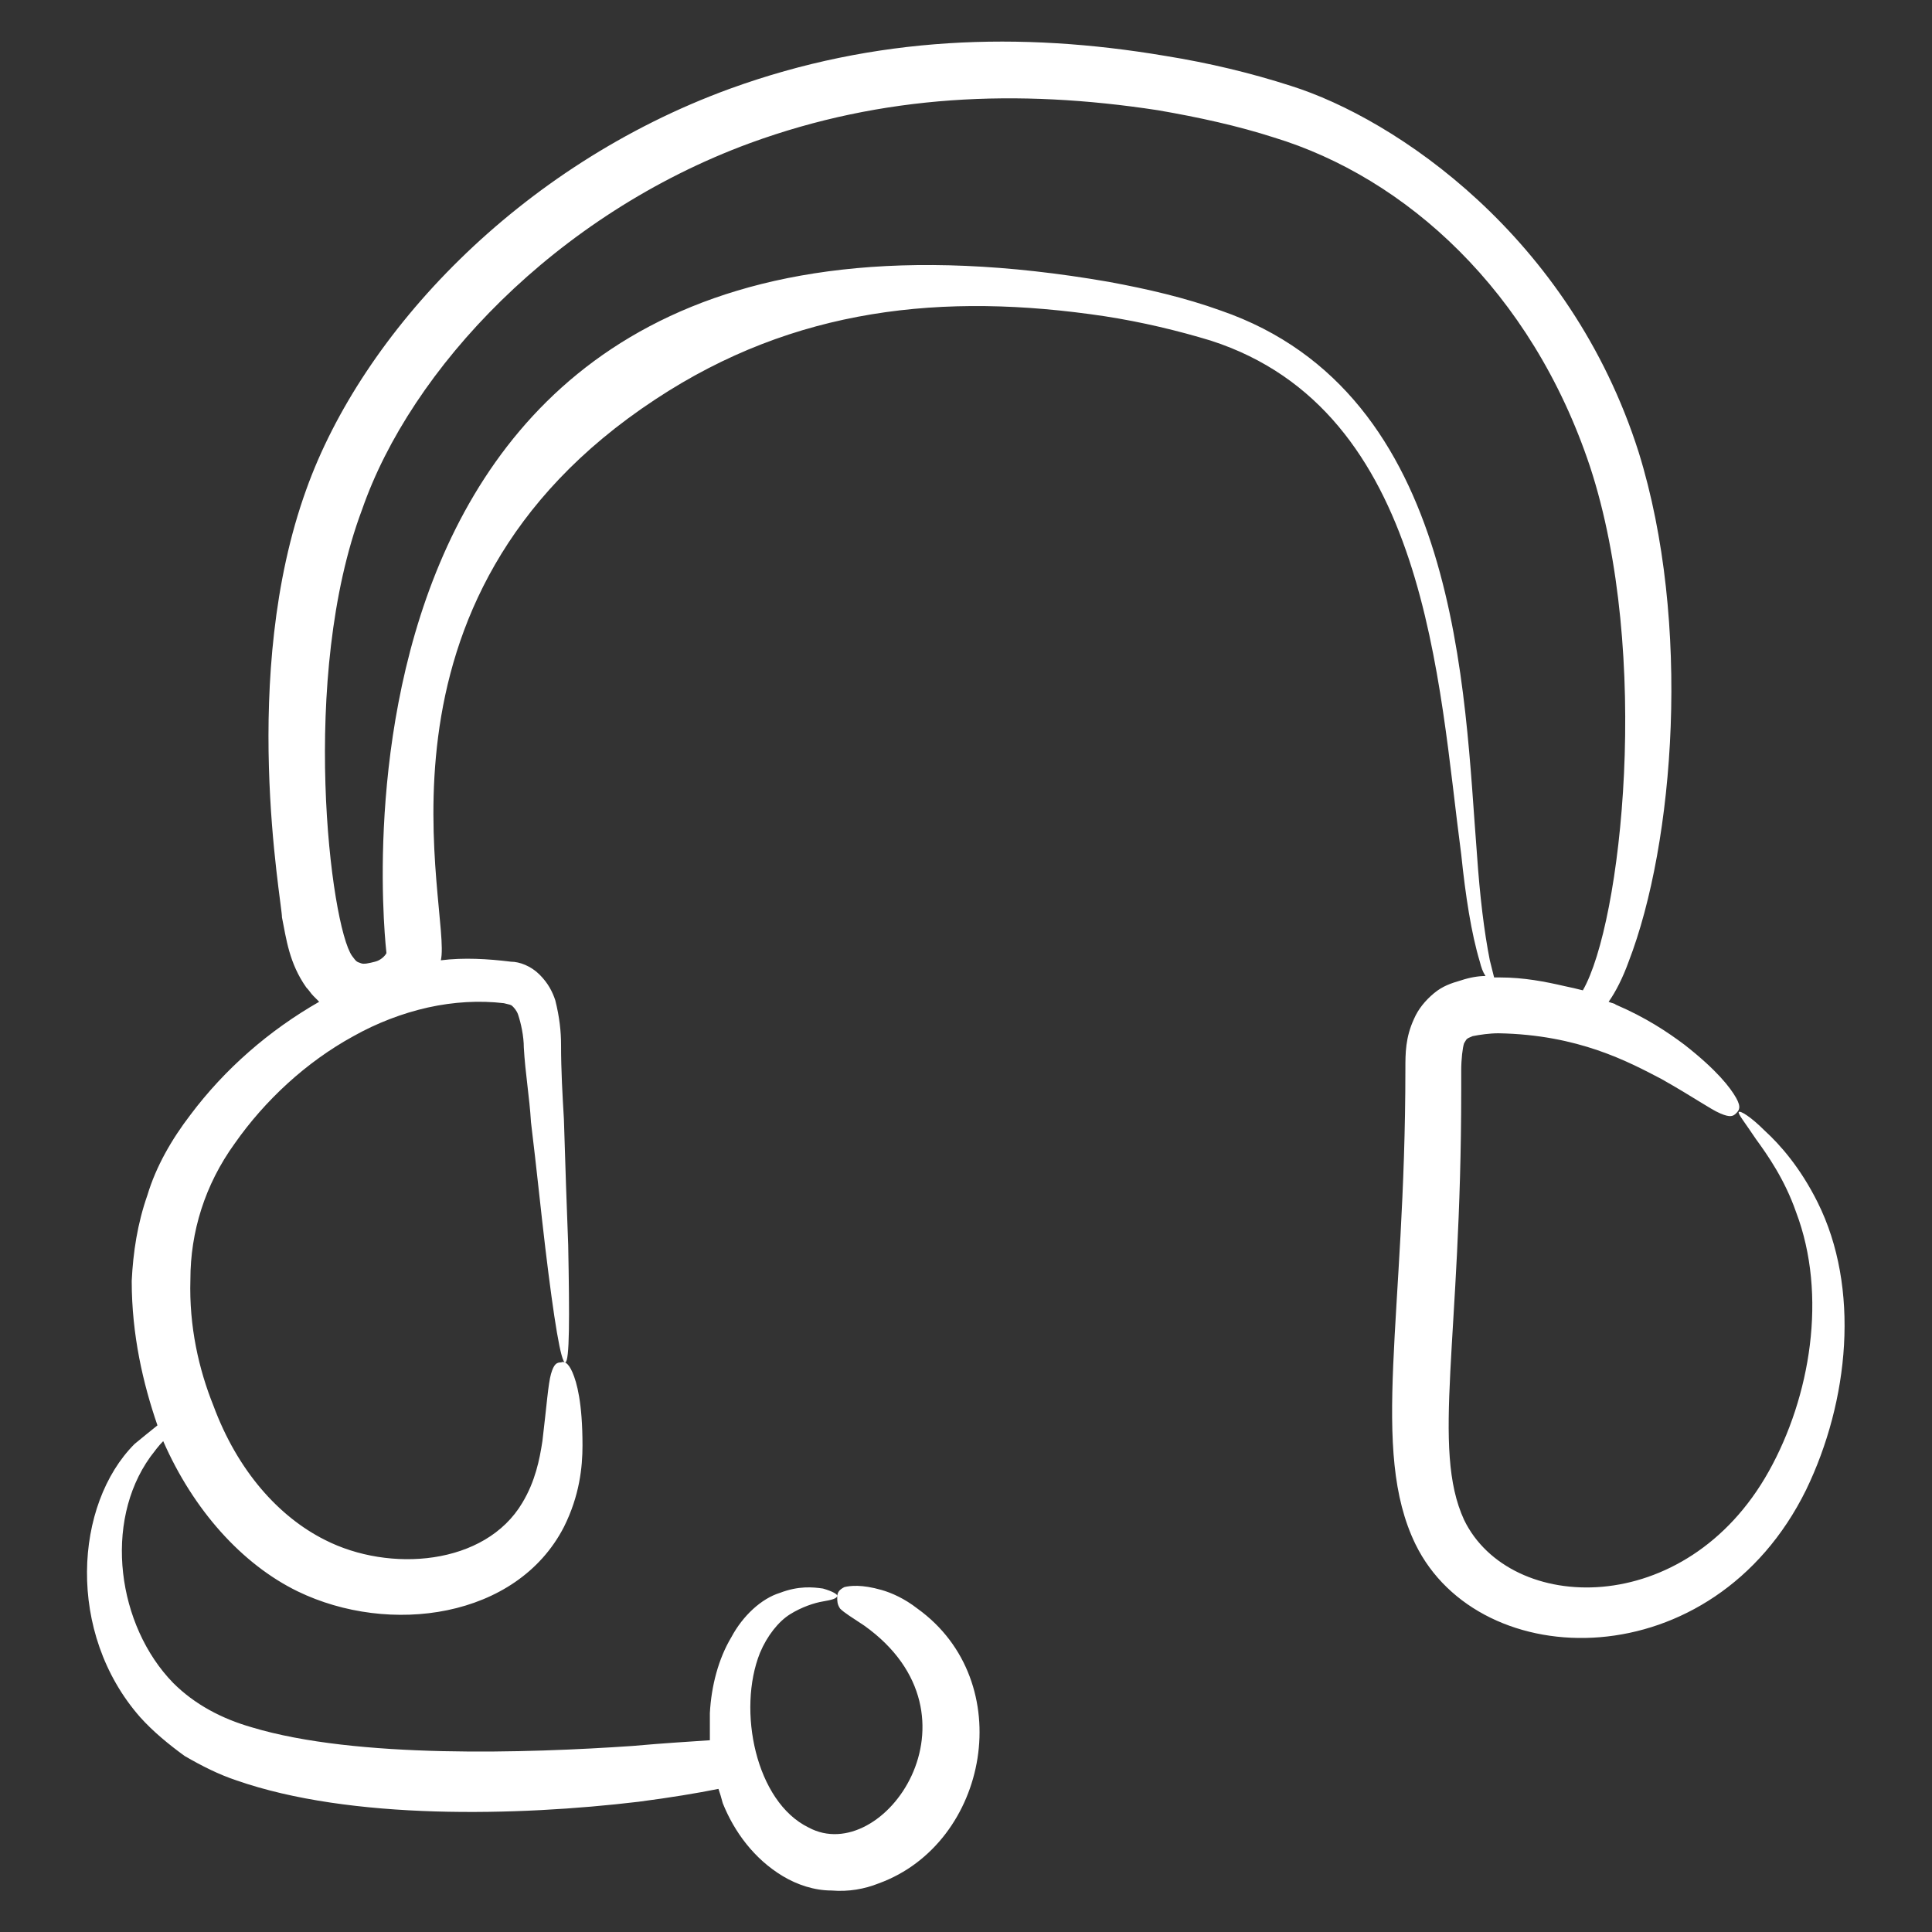 <svg width="40" height="40" viewBox="0 0 40 40" fill="none" xmlns="http://www.w3.org/2000/svg">
<rect x="0" y="0" width="40" height="40" fill="#333333" stroke="none"/>
<path d="M29.69 20.563C29.512 20.711 29.364 20.889 29.275 21.096C29.097 21.482 29.097 21.808 29.097 22.133C29.097 27.289 28.357 30.015 29.305 31.97C30.638 34.696 35.468 34.756 37.394 30.845C38.282 29.008 38.519 26.667 37.63 24.889C37.275 24.178 36.86 23.704 36.534 23.407C36.238 23.111 36.031 22.993 36.001 23.022C35.971 23.052 36.119 23.23 36.356 23.585C36.593 23.911 36.949 24.415 37.186 25.096C37.838 26.815 37.482 28.919 36.623 30.459C34.905 33.541 31.26 33.422 30.312 31.467C29.631 29.985 30.253 27.733 30.253 22.578C30.253 22.43 30.253 22.282 30.253 22.163C30.253 21.926 30.282 21.689 30.312 21.6C30.371 21.511 30.342 21.511 30.49 21.452C30.638 21.422 30.845 21.393 31.023 21.393C32.682 21.422 33.719 21.985 34.401 22.341C35.082 22.726 35.408 22.963 35.616 23.052C35.823 23.141 35.882 23.111 35.942 23.052C36.001 22.993 36.06 22.933 35.942 22.726C35.823 22.519 35.556 22.163 34.875 21.63C34.519 21.363 34.075 21.067 33.453 20.8C33.423 20.77 33.364 20.77 33.305 20.741C33.453 20.533 33.601 20.237 33.719 19.911C34.668 17.452 35.023 12.889 33.927 9.363C32.505 4.889 28.89 2.459 26.727 1.778C25.897 1.511 25.038 1.304 24.119 1.156C21.127 0.652 18.134 0.741 15.112 1.837C10.727 3.437 7.497 6.904 6.342 10.133C4.949 13.985 5.838 18.667 5.838 18.993C5.927 19.437 5.986 19.941 6.342 20.445C6.401 20.504 6.431 20.563 6.49 20.622L6.579 20.711L6.608 20.741C5.571 21.333 4.653 22.133 3.942 23.082C3.556 23.585 3.231 24.148 3.053 24.741C2.845 25.333 2.756 25.926 2.727 26.519C2.727 27.645 2.964 28.652 3.26 29.511C3.112 29.63 2.964 29.748 2.786 29.896C1.542 31.141 1.364 33.807 2.905 35.556C3.171 35.852 3.497 36.119 3.823 36.356C4.179 36.563 4.534 36.741 4.89 36.859C7.26 37.689 10.727 37.6 13.216 37.304C13.897 37.215 14.431 37.126 14.875 37.037C14.905 37.126 14.934 37.215 14.964 37.333C15.201 37.926 15.616 38.489 16.208 38.844C16.505 39.022 16.86 39.141 17.216 39.141C17.571 39.17 17.897 39.111 18.194 38.993C20.475 38.163 21.097 34.815 18.994 33.304C18.727 33.096 18.46 32.978 18.253 32.919C17.838 32.8 17.601 32.83 17.482 32.859C17.364 32.919 17.334 32.978 17.334 33.067C17.334 33.156 17.334 33.215 17.393 33.304C17.482 33.393 17.631 33.482 17.897 33.659C20.505 35.526 18.282 38.667 16.742 37.837C15.645 37.304 15.26 35.407 15.734 34.222C15.882 33.867 16.119 33.57 16.357 33.422C16.593 33.274 16.86 33.185 17.038 33.156C17.216 33.126 17.334 33.096 17.334 33.037C17.334 33.008 17.245 32.948 17.038 32.889C16.831 32.859 16.534 32.83 16.149 32.978C15.764 33.096 15.379 33.452 15.142 33.896C14.875 34.341 14.727 34.904 14.697 35.467V36.03C14.282 36.059 13.749 36.089 13.097 36.148C10.934 36.296 7.379 36.415 5.216 35.763C4.593 35.585 4.031 35.289 3.586 34.844C2.431 33.659 2.134 31.526 3.112 30.163C3.201 30.044 3.29 29.926 3.379 29.837C4.001 31.259 5.008 32.385 6.164 32.948C8.06 33.867 10.697 33.511 11.675 31.615C12.001 30.963 12.06 30.37 12.06 29.926C12.06 29.037 11.942 28.622 11.853 28.415C11.764 28.207 11.675 28.178 11.616 28.207C11.527 28.207 11.468 28.237 11.408 28.445C11.349 28.652 11.319 29.096 11.23 29.837C11.171 30.222 11.082 30.667 10.816 31.111C10.045 32.415 8.06 32.563 6.727 31.882C5.779 31.407 4.919 30.459 4.416 29.096C4.119 28.356 3.912 27.467 3.942 26.489C3.942 25.511 4.238 24.533 4.86 23.674C5.482 22.785 6.342 21.985 7.319 21.452C7.793 21.185 8.327 20.978 8.86 20.859C9.393 20.741 9.927 20.711 10.431 20.77C10.549 20.8 10.579 20.8 10.608 20.83C10.638 20.859 10.697 20.919 10.727 21.008C10.786 21.185 10.845 21.452 10.845 21.689C10.875 22.222 10.964 22.726 10.993 23.23C11.112 24.207 11.201 25.096 11.29 25.837C11.468 27.319 11.616 28.237 11.705 28.207C11.793 28.178 11.793 27.289 11.764 25.778C11.734 25.037 11.705 24.148 11.675 23.17C11.645 22.667 11.616 22.163 11.616 21.63C11.616 21.363 11.586 21.067 11.497 20.711C11.438 20.533 11.349 20.356 11.171 20.178C10.993 20 10.757 19.911 10.579 19.911C10.105 19.852 9.601 19.822 9.127 19.882C9.364 18.874 7.26 12.415 13.571 8.267C16.445 6.37 19.527 6.045 22.875 6.548C23.645 6.667 24.386 6.845 25.068 7.052C29.571 8.504 29.779 14.133 30.253 17.689C30.342 18.548 30.46 19.319 30.638 19.911C30.668 20.03 30.697 20.119 30.756 20.207C30.608 20.207 30.43 20.237 30.253 20.296C30.045 20.356 29.868 20.415 29.69 20.563ZM30.579 17.689C30.312 14.341 30.253 8.148 25.275 6.43C24.534 6.163 23.764 5.985 22.964 5.837C5.956 2.874 8.001 19.704 8.001 19.733C7.971 19.793 7.882 19.882 7.764 19.911C7.645 19.941 7.527 19.97 7.468 19.941C7.379 19.911 7.379 19.911 7.29 19.793C6.845 19.17 6.193 14.015 7.497 10.548C8.505 7.645 11.497 4.445 15.527 2.963C18.282 1.956 21.068 1.837 23.971 2.282C24.831 2.43 25.631 2.607 26.371 2.845C29.097 3.674 31.705 6.015 32.919 9.659C34.194 13.541 33.571 19.111 32.771 20.504C32.653 20.474 32.534 20.445 32.386 20.415C32.001 20.326 31.556 20.237 31.053 20.237C31.023 20.237 30.994 20.237 30.934 20.237C30.905 20.119 30.875 20 30.845 19.882C30.727 19.289 30.638 18.548 30.579 17.689Z" fill="white"/>
</svg>
